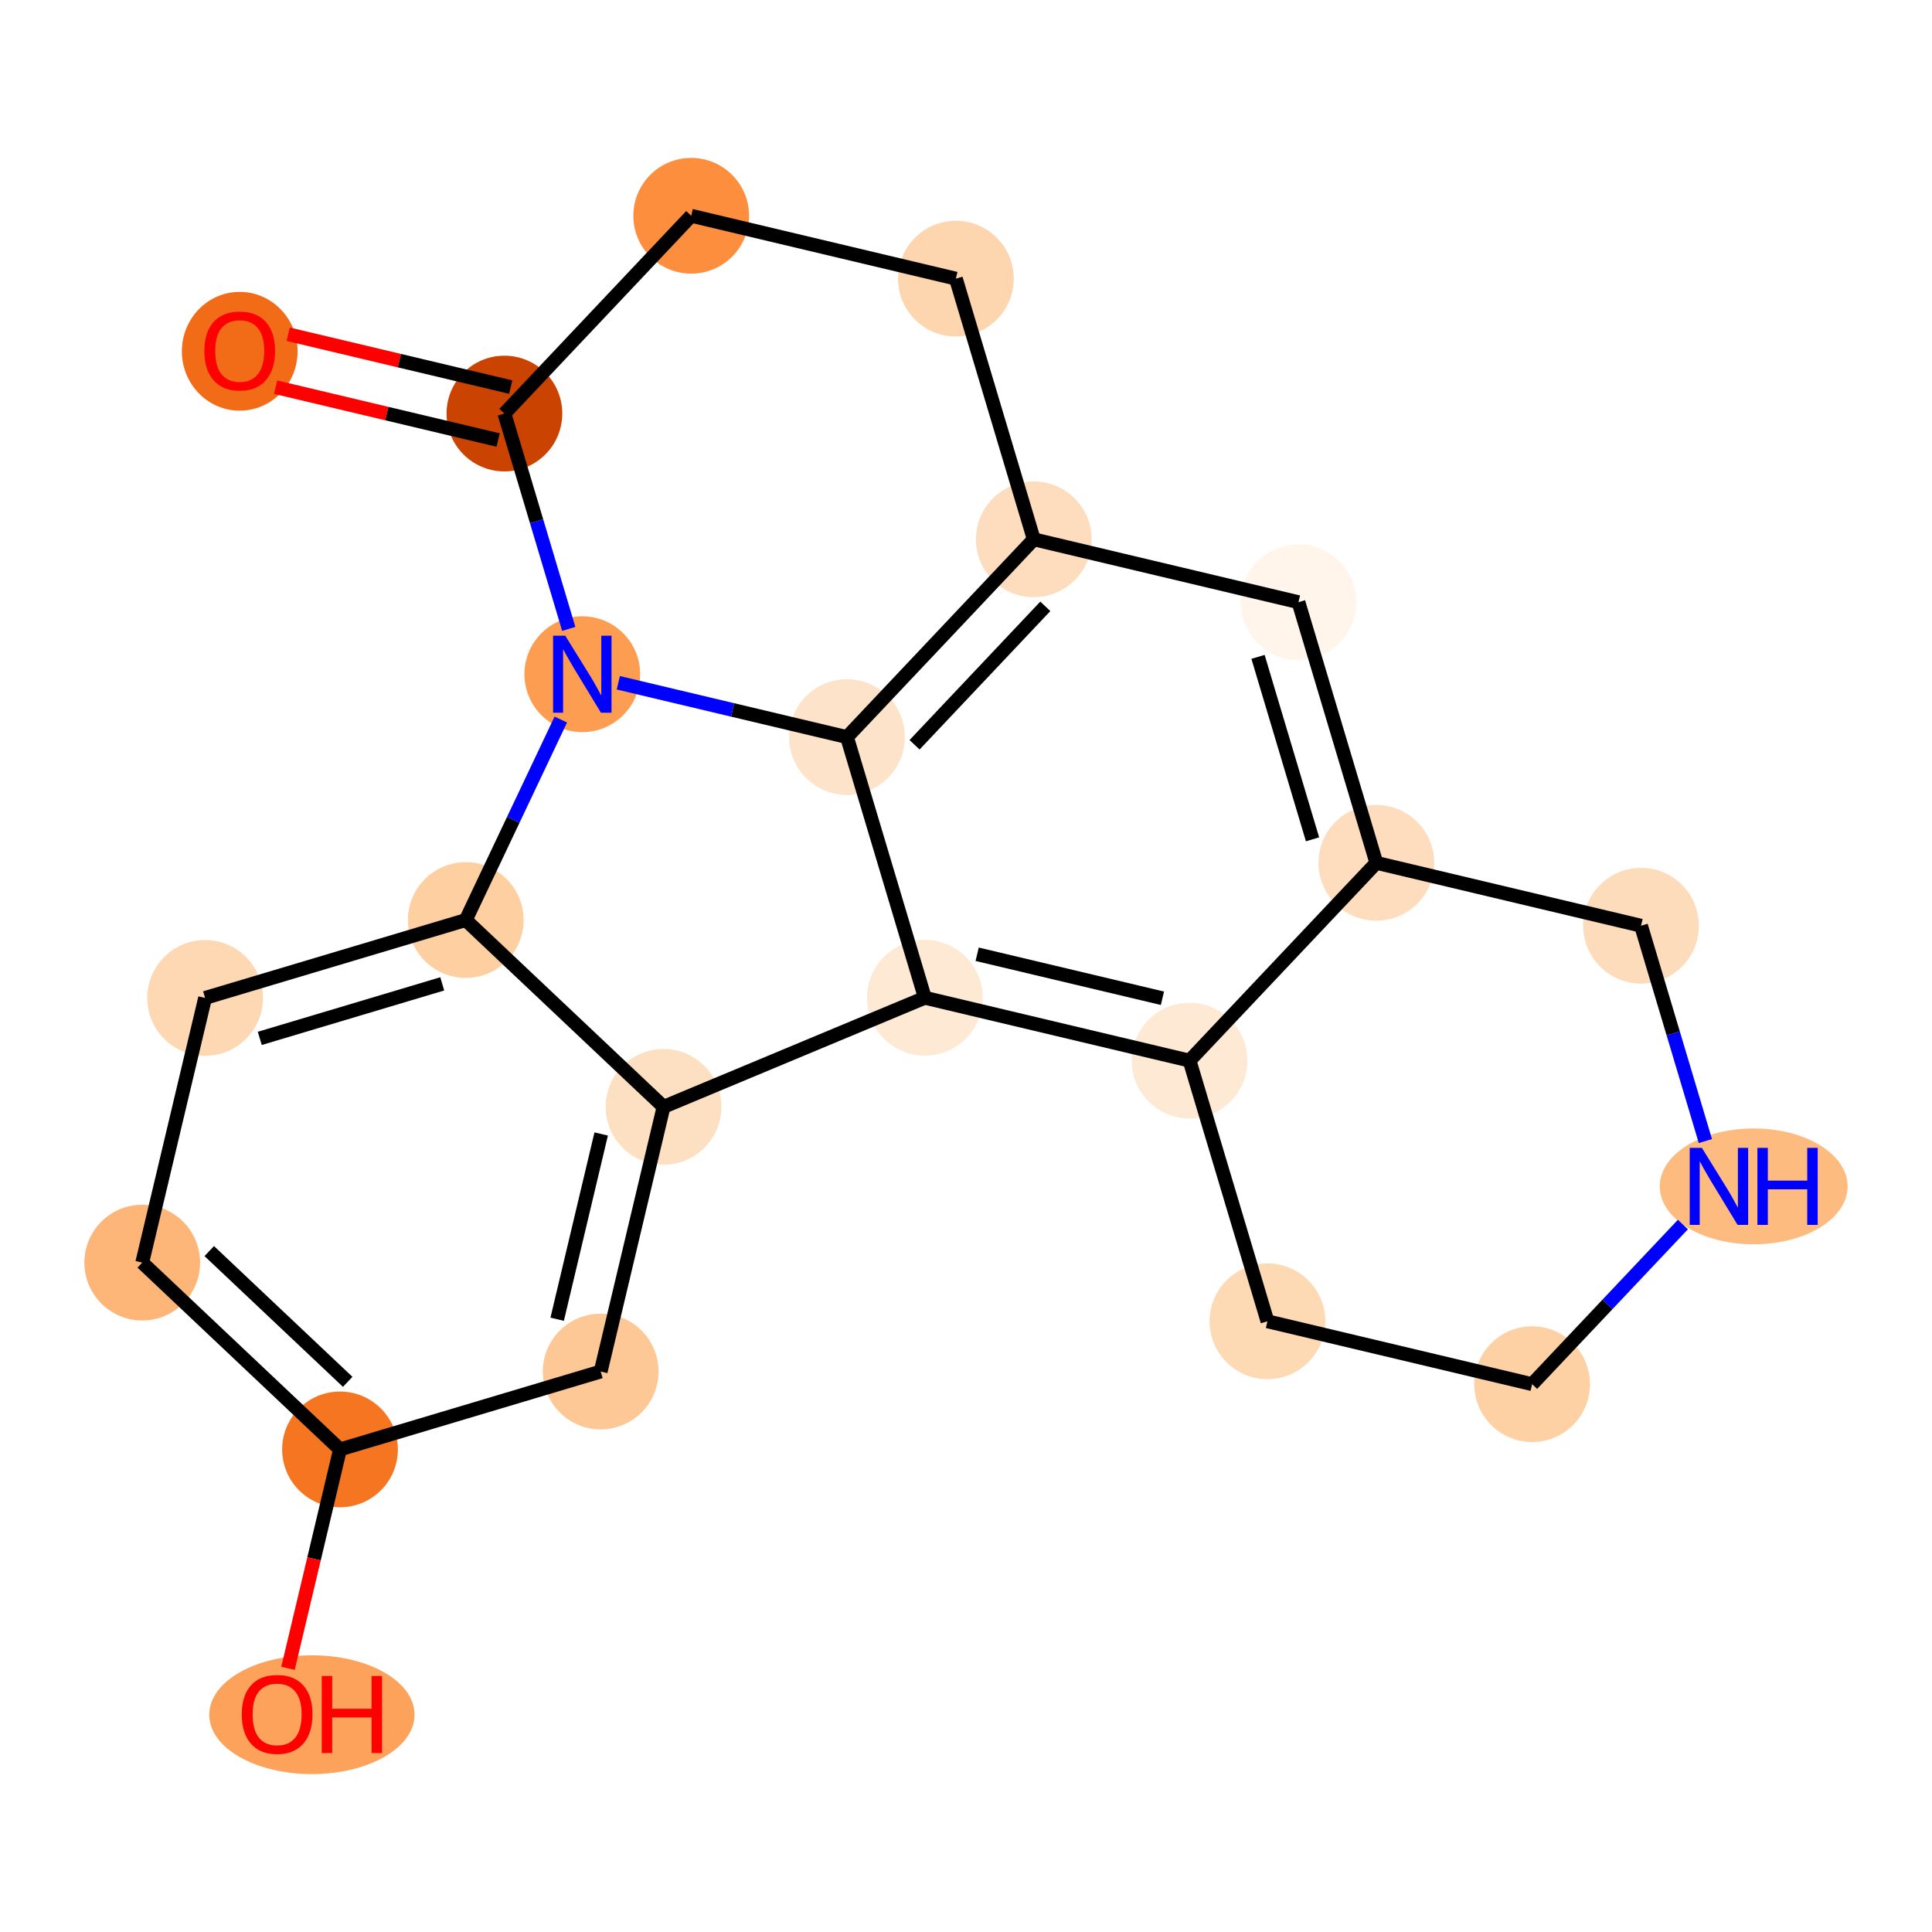 <?xml version='1.0' encoding='iso-8859-1'?>
<svg version='1.1' baseProfile='full'
              xmlns='http://www.w3.org/2000/svg'
                      xmlns:rdkit='http://www.rdkit.org/xml'
                      xmlns:xlink='http://www.w3.org/1999/xlink'
                  xml:space='preserve'
width='280px' height='280px' viewBox='0 0 280 280'>
<!-- END OF HEADER -->
<rect style='opacity:1.0;fill:#FFFFFF;stroke:none' width='280' height='280' x='0' y='0'> </rect>
<ellipse cx='34.743' cy='50.91' rx='7.886' ry='8.107'  style='fill:#F26C17;fill-rule:evenodd;stroke:#F26C17;stroke-width:1.0px;stroke-linecap:butt;stroke-linejoin:miter;stroke-opacity:1' />
<ellipse cx='73.103' cy='59.936' rx='7.886' ry='7.886'  style='fill:#CB4301;fill-rule:evenodd;stroke:#CB4301;stroke-width:1.0px;stroke-linecap:butt;stroke-linejoin:miter;stroke-opacity:1' />
<ellipse cx='100.174' cy='31.271' rx='7.886' ry='7.886'  style='fill:#FD8E3E;fill-rule:evenodd;stroke:#FD8E3E;stroke-width:1.0px;stroke-linecap:butt;stroke-linejoin:miter;stroke-opacity:1' />
<ellipse cx='138.534' cy='40.384' rx='7.886' ry='7.886'  style='fill:#FDD6AF;fill-rule:evenodd;stroke:#FDD6AF;stroke-width:1.0px;stroke-linecap:butt;stroke-linejoin:miter;stroke-opacity:1' />
<ellipse cx='149.823' cy='78.161' rx='7.886' ry='7.886'  style='fill:#FDDDBD;fill-rule:evenodd;stroke:#FDDDBD;stroke-width:1.0px;stroke-linecap:butt;stroke-linejoin:miter;stroke-opacity:1' />
<ellipse cx='188.183' cy='87.273' rx='7.886' ry='7.886'  style='fill:#FFF5EB;fill-rule:evenodd;stroke:#FFF5EB;stroke-width:1.0px;stroke-linecap:butt;stroke-linejoin:miter;stroke-opacity:1' />
<ellipse cx='199.471' cy='125.05' rx='7.886' ry='7.886'  style='fill:#FDDDBD;fill-rule:evenodd;stroke:#FDDDBD;stroke-width:1.0px;stroke-linecap:butt;stroke-linejoin:miter;stroke-opacity:1' />
<ellipse cx='172.399' cy='153.715' rx='7.886' ry='7.886'  style='fill:#FEE9D4;fill-rule:evenodd;stroke:#FEE9D4;stroke-width:1.0px;stroke-linecap:butt;stroke-linejoin:miter;stroke-opacity:1' />
<ellipse cx='134.039' cy='144.602' rx='7.886' ry='7.886'  style='fill:#FEE9D4;fill-rule:evenodd;stroke:#FEE9D4;stroke-width:1.0px;stroke-linecap:butt;stroke-linejoin:miter;stroke-opacity:1' />
<ellipse cx='96.167' cy='160.412' rx='7.886' ry='7.886'  style='fill:#FDE0C2;fill-rule:evenodd;stroke:#FDE0C2;stroke-width:1.0px;stroke-linecap:butt;stroke-linejoin:miter;stroke-opacity:1' />
<ellipse cx='87.054' cy='198.772' rx='7.886' ry='7.886'  style='fill:#FDC895;fill-rule:evenodd;stroke:#FDC895;stroke-width:1.0px;stroke-linecap:butt;stroke-linejoin:miter;stroke-opacity:1' />
<ellipse cx='49.277' cy='210.06' rx='7.886' ry='7.886'  style='fill:#F57521;fill-rule:evenodd;stroke:#F57521;stroke-width:1.0px;stroke-linecap:butt;stroke-linejoin:miter;stroke-opacity:1' />
<ellipse cx='45.204' cy='248.507' rx='14.375' ry='8.107'  style='fill:#FDA25A;fill-rule:evenodd;stroke:#FDA25A;stroke-width:1.0px;stroke-linecap:butt;stroke-linejoin:miter;stroke-opacity:1' />
<ellipse cx='20.613' cy='182.988' rx='7.886' ry='7.886'  style='fill:#FDB678;fill-rule:evenodd;stroke:#FDB678;stroke-width:1.0px;stroke-linecap:butt;stroke-linejoin:miter;stroke-opacity:1' />
<ellipse cx='29.725' cy='144.628' rx='7.886' ry='7.886'  style='fill:#FDD8B2;fill-rule:evenodd;stroke:#FDD8B2;stroke-width:1.0px;stroke-linecap:butt;stroke-linejoin:miter;stroke-opacity:1' />
<ellipse cx='67.502' cy='133.34' rx='7.886' ry='7.886'  style='fill:#FDCFA1;fill-rule:evenodd;stroke:#FDCFA1;stroke-width:1.0px;stroke-linecap:butt;stroke-linejoin:miter;stroke-opacity:1' />
<ellipse cx='84.391' cy='97.713' rx='7.886' ry='7.895'  style='fill:#FD9D52;fill-rule:evenodd;stroke:#FD9D52;stroke-width:1.0px;stroke-linecap:butt;stroke-linejoin:miter;stroke-opacity:1' />
<ellipse cx='122.751' cy='106.825' rx='7.886' ry='7.886'  style='fill:#FDE3C9;fill-rule:evenodd;stroke:#FDE3C9;stroke-width:1.0px;stroke-linecap:butt;stroke-linejoin:miter;stroke-opacity:1' />
<ellipse cx='183.688' cy='191.492' rx='7.886' ry='7.886'  style='fill:#FDD9B4;fill-rule:evenodd;stroke:#FDD9B4;stroke-width:1.0px;stroke-linecap:butt;stroke-linejoin:miter;stroke-opacity:1' />
<ellipse cx='222.048' cy='200.604' rx='7.886' ry='7.886'  style='fill:#FDD1A4;fill-rule:evenodd;stroke:#FDD1A4;stroke-width:1.0px;stroke-linecap:butt;stroke-linejoin:miter;stroke-opacity:1' />
<ellipse cx='254.158' cy='171.94' rx='13.114' ry='7.895'  style='fill:#FDBB80;fill-rule:evenodd;stroke:#FDBB80;stroke-width:1.0px;stroke-linecap:butt;stroke-linejoin:miter;stroke-opacity:1' />
<ellipse cx='237.831' cy='134.163' rx='7.886' ry='7.886'  style='fill:#FDDCBB;fill-rule:evenodd;stroke:#FDDCBB;stroke-width:1.0px;stroke-linecap:butt;stroke-linejoin:miter;stroke-opacity:1' />
<path class='bond-0 atom-0 atom-1' d='M 39.943,56.111 L 56.067,59.941' style='fill:none;fill-rule:evenodd;stroke:#FF0000;stroke-width:2.0px;stroke-linecap:butt;stroke-linejoin:miter;stroke-opacity:1' />
<path class='bond-0 atom-0 atom-1' d='M 56.067,59.941 L 72.192,63.772' style='fill:none;fill-rule:evenodd;stroke:#000000;stroke-width:2.0px;stroke-linecap:butt;stroke-linejoin:miter;stroke-opacity:1' />
<path class='bond-0 atom-0 atom-1' d='M 41.765,48.439 L 57.89,52.27' style='fill:none;fill-rule:evenodd;stroke:#FF0000;stroke-width:2.0px;stroke-linecap:butt;stroke-linejoin:miter;stroke-opacity:1' />
<path class='bond-0 atom-0 atom-1' d='M 57.89,52.27 L 74.014,56.1' style='fill:none;fill-rule:evenodd;stroke:#000000;stroke-width:2.0px;stroke-linecap:butt;stroke-linejoin:miter;stroke-opacity:1' />
<path class='bond-1 atom-1 atom-2' d='M 73.103,59.936 L 100.174,31.271' style='fill:none;fill-rule:evenodd;stroke:#000000;stroke-width:2.0px;stroke-linecap:butt;stroke-linejoin:miter;stroke-opacity:1' />
<path class='bond-21 atom-16 atom-1' d='M 82.428,91.144 L 77.766,75.54' style='fill:none;fill-rule:evenodd;stroke:#0000FF;stroke-width:2.0px;stroke-linecap:butt;stroke-linejoin:miter;stroke-opacity:1' />
<path class='bond-21 atom-16 atom-1' d='M 77.766,75.54 L 73.103,59.936' style='fill:none;fill-rule:evenodd;stroke:#000000;stroke-width:2.0px;stroke-linecap:butt;stroke-linejoin:miter;stroke-opacity:1' />
<path class='bond-2 atom-2 atom-3' d='M 100.174,31.271 L 138.534,40.384' style='fill:none;fill-rule:evenodd;stroke:#000000;stroke-width:2.0px;stroke-linecap:butt;stroke-linejoin:miter;stroke-opacity:1' />
<path class='bond-3 atom-3 atom-4' d='M 138.534,40.384 L 149.823,78.161' style='fill:none;fill-rule:evenodd;stroke:#000000;stroke-width:2.0px;stroke-linecap:butt;stroke-linejoin:miter;stroke-opacity:1' />
<path class='bond-4 atom-4 atom-5' d='M 149.823,78.161 L 188.183,87.273' style='fill:none;fill-rule:evenodd;stroke:#000000;stroke-width:2.0px;stroke-linecap:butt;stroke-linejoin:miter;stroke-opacity:1' />
<path class='bond-22 atom-17 atom-4' d='M 122.751,106.825 L 149.823,78.161' style='fill:none;fill-rule:evenodd;stroke:#000000;stroke-width:2.0px;stroke-linecap:butt;stroke-linejoin:miter;stroke-opacity:1' />
<path class='bond-22 atom-17 atom-4' d='M 132.545,107.94 L 151.495,87.875' style='fill:none;fill-rule:evenodd;stroke:#000000;stroke-width:2.0px;stroke-linecap:butt;stroke-linejoin:miter;stroke-opacity:1' />
<path class='bond-5 atom-5 atom-6' d='M 188.183,87.273 L 199.471,125.05' style='fill:none;fill-rule:evenodd;stroke:#000000;stroke-width:2.0px;stroke-linecap:butt;stroke-linejoin:miter;stroke-opacity:1' />
<path class='bond-5 atom-5 atom-6' d='M 182.321,95.198 L 190.222,121.641' style='fill:none;fill-rule:evenodd;stroke:#000000;stroke-width:2.0px;stroke-linecap:butt;stroke-linejoin:miter;stroke-opacity:1' />
<path class='bond-6 atom-6 atom-7' d='M 199.471,125.05 L 172.399,153.715' style='fill:none;fill-rule:evenodd;stroke:#000000;stroke-width:2.0px;stroke-linecap:butt;stroke-linejoin:miter;stroke-opacity:1' />
<path class='bond-23 atom-21 atom-6' d='M 237.831,134.163 L 199.471,125.05' style='fill:none;fill-rule:evenodd;stroke:#000000;stroke-width:2.0px;stroke-linecap:butt;stroke-linejoin:miter;stroke-opacity:1' />
<path class='bond-7 atom-7 atom-8' d='M 172.399,153.715 L 134.039,144.602' style='fill:none;fill-rule:evenodd;stroke:#000000;stroke-width:2.0px;stroke-linecap:butt;stroke-linejoin:miter;stroke-opacity:1' />
<path class='bond-7 atom-7 atom-8' d='M 168.468,144.676 L 141.616,138.297' style='fill:none;fill-rule:evenodd;stroke:#000000;stroke-width:2.0px;stroke-linecap:butt;stroke-linejoin:miter;stroke-opacity:1' />
<path class='bond-17 atom-7 atom-18' d='M 172.399,153.715 L 183.688,191.492' style='fill:none;fill-rule:evenodd;stroke:#000000;stroke-width:2.0px;stroke-linecap:butt;stroke-linejoin:miter;stroke-opacity:1' />
<path class='bond-8 atom-8 atom-9' d='M 134.039,144.602 L 96.167,160.412' style='fill:none;fill-rule:evenodd;stroke:#000000;stroke-width:2.0px;stroke-linecap:butt;stroke-linejoin:miter;stroke-opacity:1' />
<path class='bond-24 atom-17 atom-8' d='M 122.751,106.825 L 134.039,144.602' style='fill:none;fill-rule:evenodd;stroke:#000000;stroke-width:2.0px;stroke-linecap:butt;stroke-linejoin:miter;stroke-opacity:1' />
<path class='bond-9 atom-9 atom-10' d='M 96.167,160.412 L 87.054,198.772' style='fill:none;fill-rule:evenodd;stroke:#000000;stroke-width:2.0px;stroke-linecap:butt;stroke-linejoin:miter;stroke-opacity:1' />
<path class='bond-9 atom-9 atom-10' d='M 87.128,164.343 L 80.749,191.195' style='fill:none;fill-rule:evenodd;stroke:#000000;stroke-width:2.0px;stroke-linecap:butt;stroke-linejoin:miter;stroke-opacity:1' />
<path class='bond-25 atom-15 atom-9' d='M 67.502,133.34 L 96.167,160.412' style='fill:none;fill-rule:evenodd;stroke:#000000;stroke-width:2.0px;stroke-linecap:butt;stroke-linejoin:miter;stroke-opacity:1' />
<path class='bond-10 atom-10 atom-11' d='M 87.054,198.772 L 49.277,210.06' style='fill:none;fill-rule:evenodd;stroke:#000000;stroke-width:2.0px;stroke-linecap:butt;stroke-linejoin:miter;stroke-opacity:1' />
<path class='bond-11 atom-11 atom-12' d='M 49.277,210.06 L 45.509,225.924' style='fill:none;fill-rule:evenodd;stroke:#000000;stroke-width:2.0px;stroke-linecap:butt;stroke-linejoin:miter;stroke-opacity:1' />
<path class='bond-11 atom-11 atom-12' d='M 45.509,225.924 L 41.74,241.788' style='fill:none;fill-rule:evenodd;stroke:#FF0000;stroke-width:2.0px;stroke-linecap:butt;stroke-linejoin:miter;stroke-opacity:1' />
<path class='bond-12 atom-11 atom-13' d='M 49.277,210.06 L 20.613,182.988' style='fill:none;fill-rule:evenodd;stroke:#000000;stroke-width:2.0px;stroke-linecap:butt;stroke-linejoin:miter;stroke-opacity:1' />
<path class='bond-12 atom-11 atom-13' d='M 50.392,200.266 L 30.327,181.316' style='fill:none;fill-rule:evenodd;stroke:#000000;stroke-width:2.0px;stroke-linecap:butt;stroke-linejoin:miter;stroke-opacity:1' />
<path class='bond-13 atom-13 atom-14' d='M 20.613,182.988 L 29.725,144.628' style='fill:none;fill-rule:evenodd;stroke:#000000;stroke-width:2.0px;stroke-linecap:butt;stroke-linejoin:miter;stroke-opacity:1' />
<path class='bond-14 atom-14 atom-15' d='M 29.725,144.628 L 67.502,133.34' style='fill:none;fill-rule:evenodd;stroke:#000000;stroke-width:2.0px;stroke-linecap:butt;stroke-linejoin:miter;stroke-opacity:1' />
<path class='bond-14 atom-14 atom-15' d='M 37.65,150.491 L 64.093,142.589' style='fill:none;fill-rule:evenodd;stroke:#000000;stroke-width:2.0px;stroke-linecap:butt;stroke-linejoin:miter;stroke-opacity:1' />
<path class='bond-15 atom-15 atom-16' d='M 67.502,133.34 L 74.39,118.811' style='fill:none;fill-rule:evenodd;stroke:#000000;stroke-width:2.0px;stroke-linecap:butt;stroke-linejoin:miter;stroke-opacity:1' />
<path class='bond-15 atom-15 atom-16' d='M 74.39,118.811 L 81.277,104.281' style='fill:none;fill-rule:evenodd;stroke:#0000FF;stroke-width:2.0px;stroke-linecap:butt;stroke-linejoin:miter;stroke-opacity:1' />
<path class='bond-16 atom-16 atom-17' d='M 89.611,98.953 L 106.181,102.889' style='fill:none;fill-rule:evenodd;stroke:#0000FF;stroke-width:2.0px;stroke-linecap:butt;stroke-linejoin:miter;stroke-opacity:1' />
<path class='bond-16 atom-16 atom-17' d='M 106.181,102.889 L 122.751,106.825' style='fill:none;fill-rule:evenodd;stroke:#000000;stroke-width:2.0px;stroke-linecap:butt;stroke-linejoin:miter;stroke-opacity:1' />
<path class='bond-18 atom-18 atom-19' d='M 183.688,191.492 L 222.048,200.604' style='fill:none;fill-rule:evenodd;stroke:#000000;stroke-width:2.0px;stroke-linecap:butt;stroke-linejoin:miter;stroke-opacity:1' />
<path class='bond-19 atom-19 atom-20' d='M 222.048,200.604 L 232.973,189.036' style='fill:none;fill-rule:evenodd;stroke:#000000;stroke-width:2.0px;stroke-linecap:butt;stroke-linejoin:miter;stroke-opacity:1' />
<path class='bond-19 atom-19 atom-20' d='M 232.973,189.036 L 243.899,177.467' style='fill:none;fill-rule:evenodd;stroke:#0000FF;stroke-width:2.0px;stroke-linecap:butt;stroke-linejoin:miter;stroke-opacity:1' />
<path class='bond-20 atom-20 atom-21' d='M 247.157,165.371 L 242.494,149.767' style='fill:none;fill-rule:evenodd;stroke:#0000FF;stroke-width:2.0px;stroke-linecap:butt;stroke-linejoin:miter;stroke-opacity:1' />
<path class='bond-20 atom-20 atom-21' d='M 242.494,149.767 L 237.831,134.163' style='fill:none;fill-rule:evenodd;stroke:#000000;stroke-width:2.0px;stroke-linecap:butt;stroke-linejoin:miter;stroke-opacity:1' />
<path  class='atom-0' d='M 29.617 50.855
Q 29.617 48.174, 30.942 46.676
Q 32.267 45.177, 34.743 45.177
Q 37.219 45.177, 38.544 46.676
Q 39.868 48.174, 39.868 50.855
Q 39.868 53.568, 38.528 55.113
Q 37.187 56.643, 34.743 56.643
Q 32.282 56.643, 30.942 55.113
Q 29.617 53.583, 29.617 50.855
M 34.743 55.381
Q 36.446 55.381, 37.361 54.246
Q 38.291 53.094, 38.291 50.855
Q 38.291 48.663, 37.361 47.559
Q 36.446 46.439, 34.743 46.439
Q 33.039 46.439, 32.109 47.543
Q 31.194 48.647, 31.194 50.855
Q 31.194 53.11, 32.109 54.246
Q 33.039 55.381, 34.743 55.381
' fill='#FF0000'/>
<path  class='atom-12' d='M 35.039 248.452
Q 35.039 245.77, 36.364 244.272
Q 37.689 242.774, 40.165 242.774
Q 42.641 242.774, 43.966 244.272
Q 45.29 245.77, 45.29 248.452
Q 45.29 251.164, 43.95 252.71
Q 42.609 254.239, 40.165 254.239
Q 37.705 254.239, 36.364 252.71
Q 35.039 251.18, 35.039 248.452
M 40.165 252.978
Q 41.868 252.978, 42.783 251.842
Q 43.713 250.691, 43.713 248.452
Q 43.713 246.259, 42.783 245.155
Q 41.868 244.036, 40.165 244.036
Q 38.462 244.036, 37.531 245.14
Q 36.616 246.244, 36.616 248.452
Q 36.616 250.707, 37.531 251.842
Q 38.462 252.978, 40.165 252.978
' fill='#FF0000'/>
<path  class='atom-12' d='M 46.631 242.9
L 48.145 242.9
L 48.145 247.647
L 53.854 247.647
L 53.854 242.9
L 55.368 242.9
L 55.368 254.066
L 53.854 254.066
L 53.854 248.909
L 48.145 248.909
L 48.145 254.066
L 46.631 254.066
L 46.631 242.9
' fill='#FF0000'/>
<path  class='atom-16' d='M 81.923 92.13
L 85.582 98.044
Q 85.945 98.628, 86.528 99.684
Q 87.112 100.741, 87.143 100.804
L 87.143 92.13
L 88.626 92.13
L 88.626 103.296
L 87.096 103.296
L 83.169 96.83
Q 82.712 96.073, 82.223 95.205
Q 81.749 94.338, 81.608 94.07
L 81.608 103.296
L 80.157 103.296
L 80.157 92.13
L 81.923 92.13
' fill='#0000FF'/>
<path  class='atom-20' d='M 246.651 166.357
L 250.31 172.271
Q 250.673 172.855, 251.256 173.911
Q 251.84 174.968, 251.871 175.031
L 251.871 166.357
L 253.354 166.357
L 253.354 177.523
L 251.824 177.523
L 247.897 171.057
Q 247.44 170.3, 246.951 169.432
Q 246.478 168.565, 246.336 168.297
L 246.336 177.523
L 244.885 177.523
L 244.885 166.357
L 246.651 166.357
' fill='#0000FF'/>
<path  class='atom-20' d='M 254.694 166.357
L 256.208 166.357
L 256.208 171.104
L 261.918 171.104
L 261.918 166.357
L 263.432 166.357
L 263.432 177.523
L 261.918 177.523
L 261.918 172.366
L 256.208 172.366
L 256.208 177.523
L 254.694 177.523
L 254.694 166.357
' fill='#0000FF'/>
</svg>

